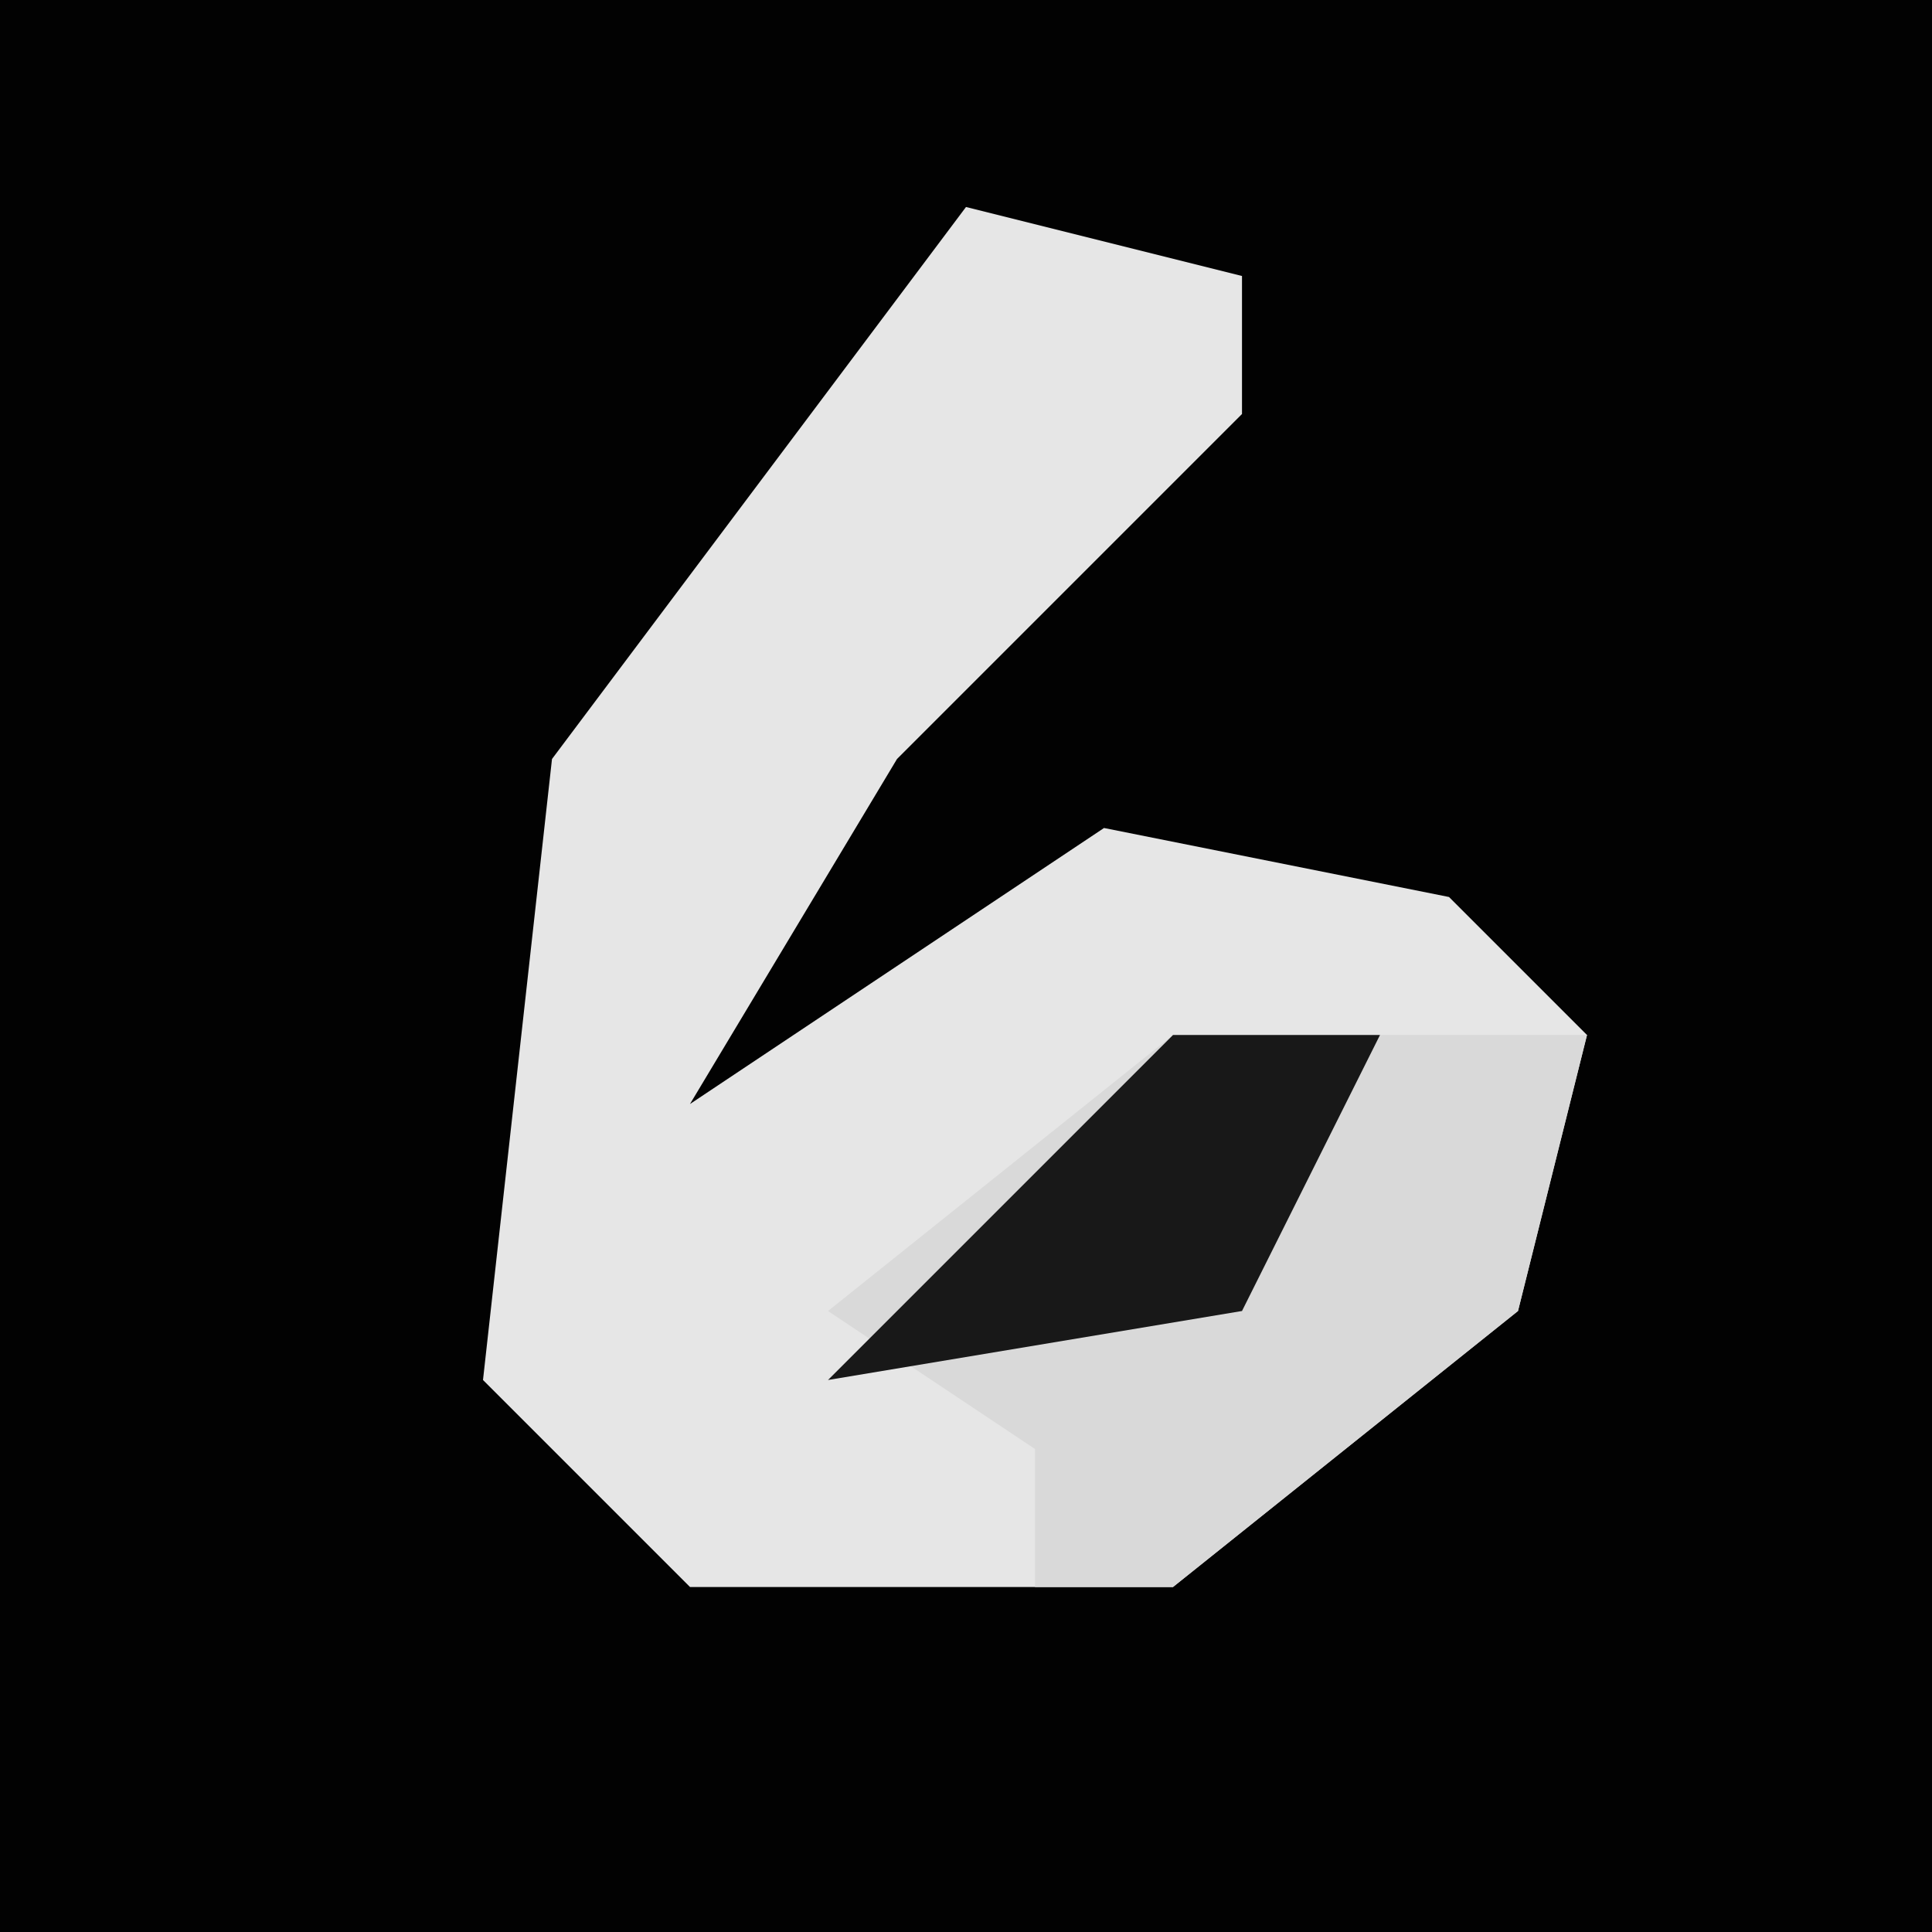 <?xml version="1.0" encoding="UTF-8"?>
<svg version="1.1" xmlns="http://www.w3.org/2000/svg" width="28" height="28">
<path d="M0,0 L28,0 L28,28 L0,28 Z " fill="#020202" transform="translate(0,0)"/>
<path d="M0,0 L4,1 L4,3 L-1,8 L-4,13 L2,9 L7,10 L9,12 L8,16 L3,20 L-4,20 L-7,17 L-6,8 Z " fill="#E6E6E6" transform="translate(14,3)"/>
<path d="M0,0 L6,0 L5,4 L0,8 L-2,8 L-2,6 L-5,4 Z " fill="#D9D9D9" transform="translate(17,15)"/>
<path d="M0,0 L3,0 L1,4 L-5,5 Z " fill="#181818" transform="translate(17,15)"/>
</svg>
